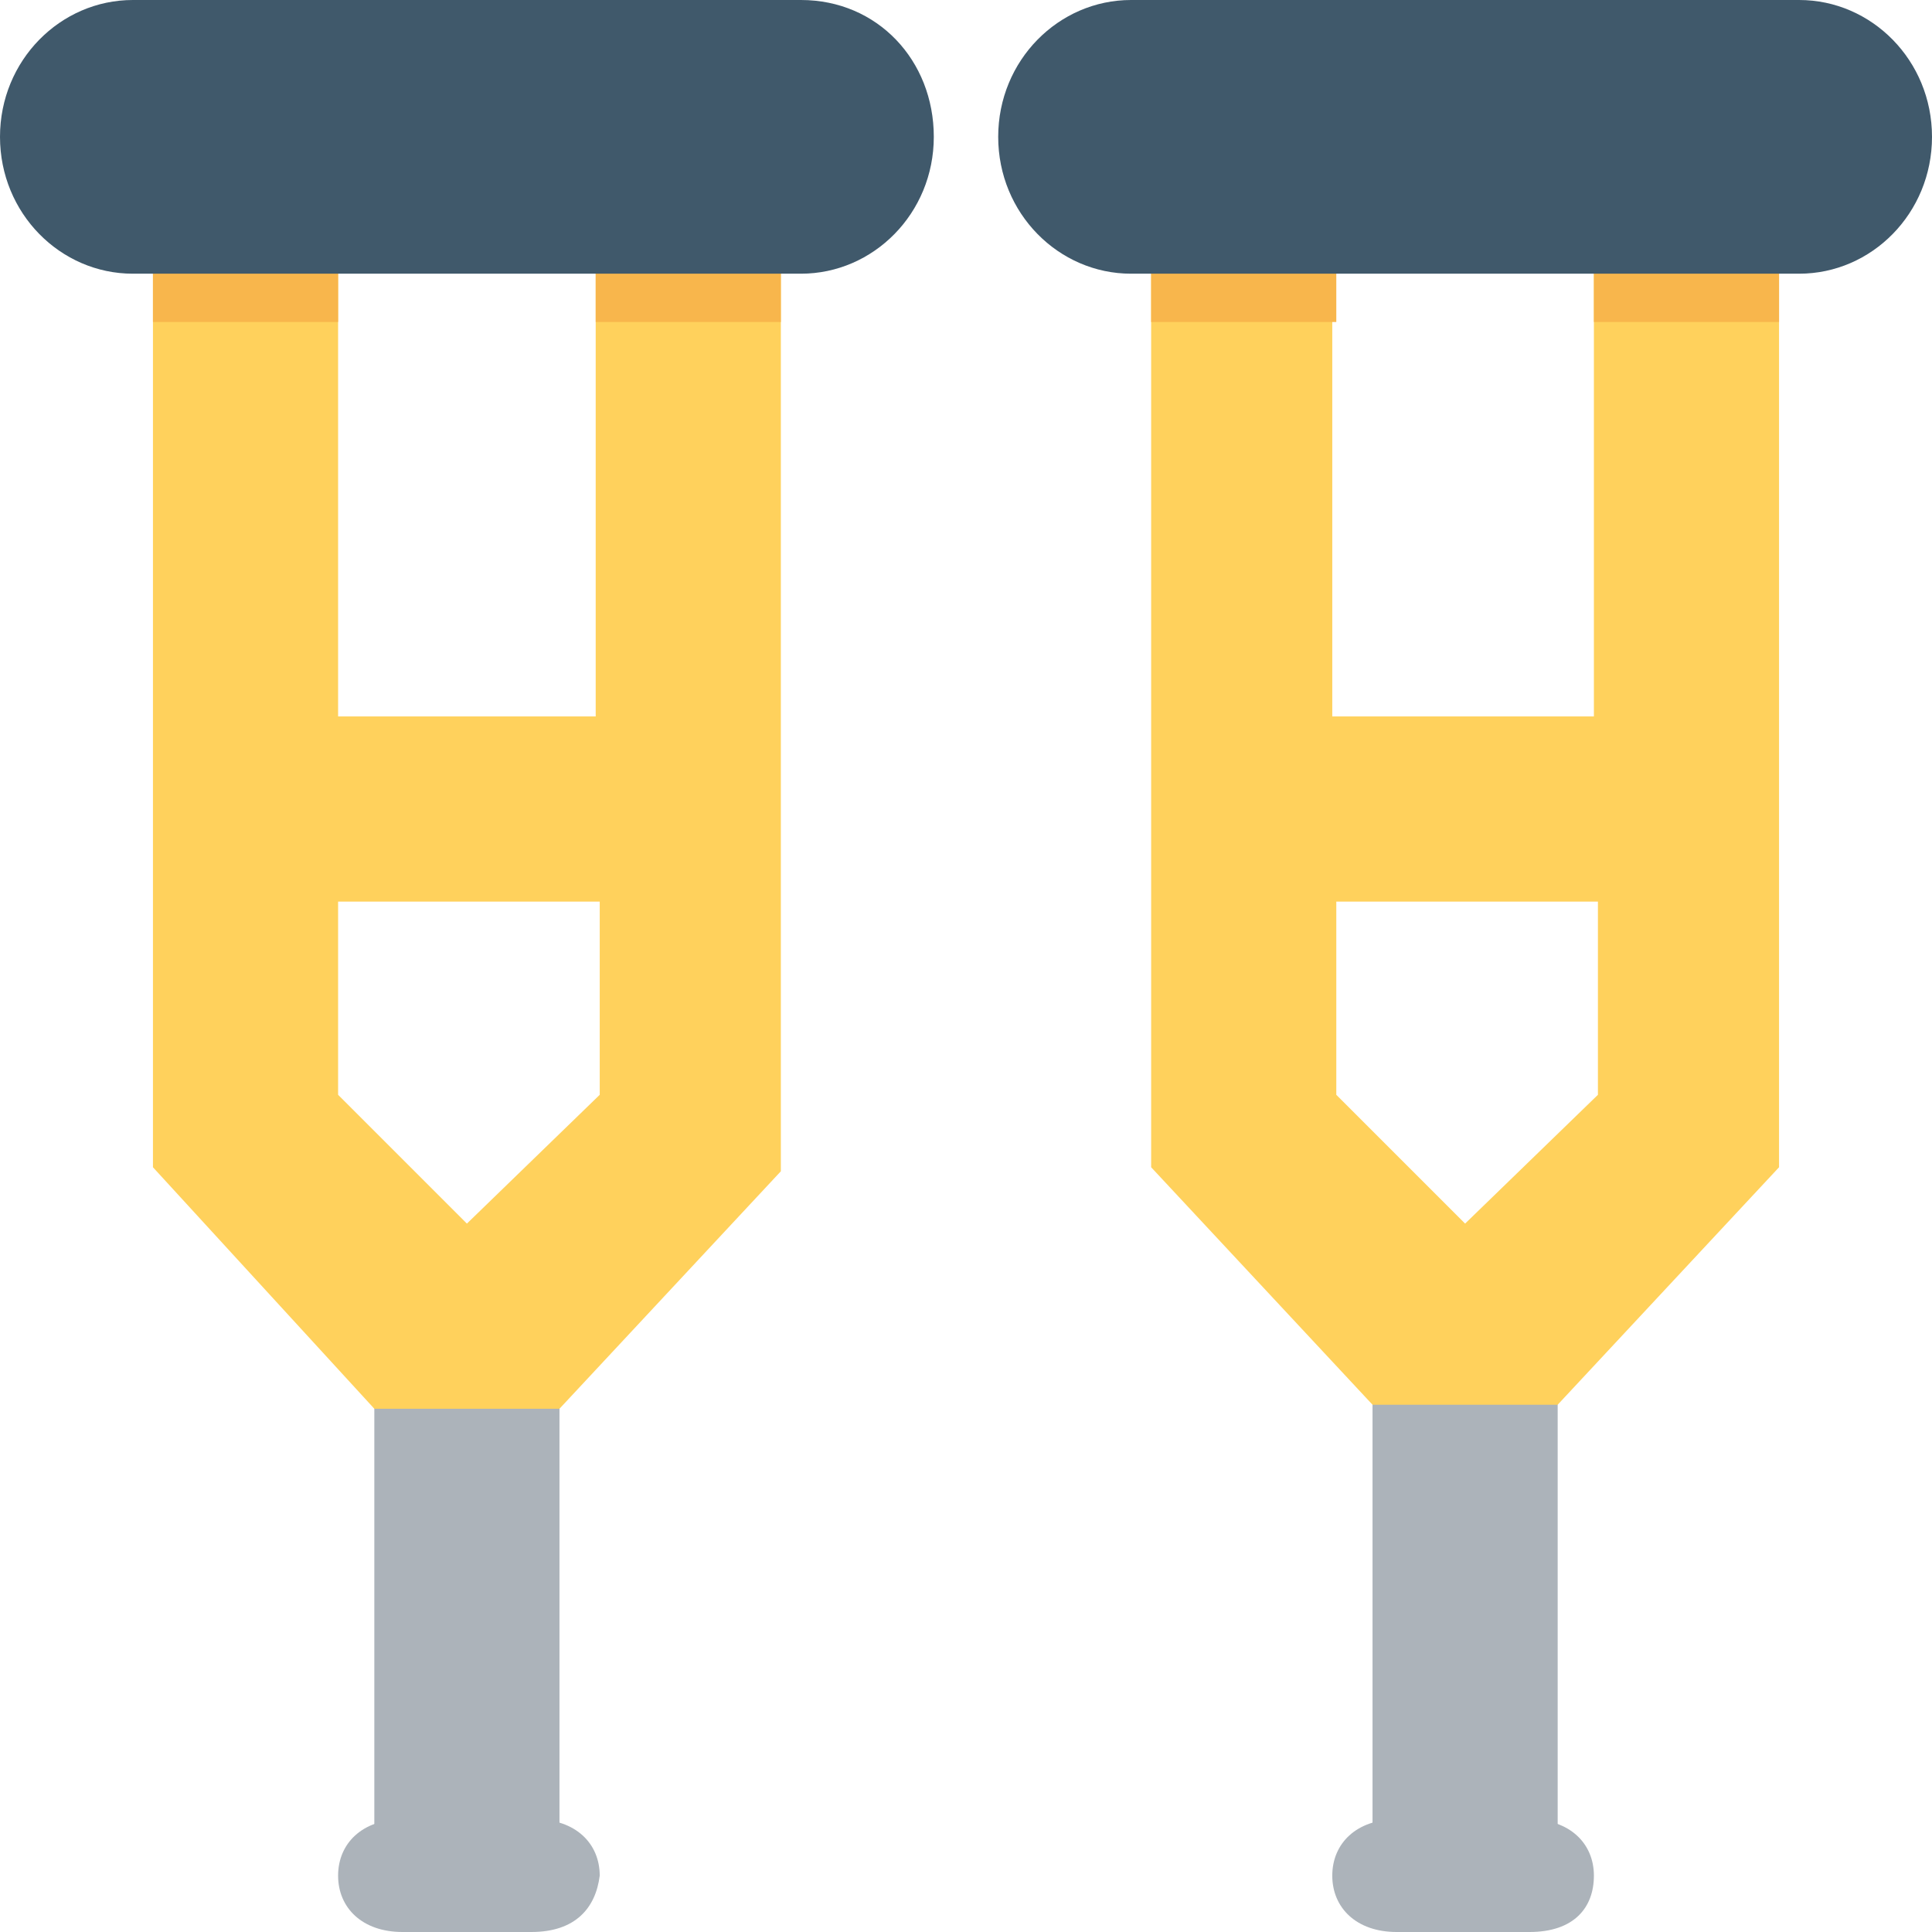 <?xml version="1.0" encoding="utf-8"?>
<!-- Generator: Adobe Illustrator 18.0.0, SVG Export Plug-In . SVG Version: 6.00 Build 0)  -->
<!DOCTYPE svg PUBLIC "-//W3C//DTD SVG 1.1//EN" "http://www.w3.org/Graphics/SVG/1.1/DTD/svg11.dtd">
<svg version="1.1" id="Layer_1" xmlns="http://www.w3.org/2000/svg" xmlns:xlink="http://www.w3.org/1999/xlink" x="0px" y="0px"
	 viewBox="0 0 48 48" enable-background="new 0 0 48 48" xml:space="preserve">
<g>
	<g>
		<g>
			<rect x="9.3" y="32.7" fill="#ACB3BA" width="4.6" height="14"/>
		</g>
		<g>
			<path fill="#ACB3BA" d="M13.2,48H10c-1,0-1.6-0.6-1.6-1.4c0-0.8,0.6-1.4,1.6-1.4h3.3c1,0,1.6,0.6,1.6,1.4
				C14.8,47.4,14.3,48,13.2,48z"/>
		</g>
		<path fill="#FFD15C" d="M19.4,20.1C19.4,20.1,19.4,20.1,19.4,20.1l0-19H3.8v27.9L9.3,35h4.6l5.5-5.9L19.4,20.1
			C19.4,20.1,19.4,20.1,19.4,20.1z M14.8,5.7v12.1H8.4V5.7H14.8z M11.6,30.4L11.6,30.4l-3.2-3.2v-4.8h6.5v4.8L11.6,30.4z"/>
		<polygon fill="#F8B64C" points="3.8,5.1 3.8,8 8.4,8 8.4,5.7 14.8,5.7 14.8,8 19.4,8 19.4,5.1 		"/>
		<path fill="#40596B" d="M19.9,0H3.3C1.5,0,0,1.5,0,3.4s1.5,3.4,3.3,3.4h16.6c1.8,0,3.3-1.5,3.3-3.4S21.8,0,19.9,0z"/>
	</g>
	<g>
		<g>
			<rect x="34.1" y="32.7" fill="#ACB3BA" width="4.6" height="14"/>
		</g>
		<g>
			<path fill="#ACB3BA" d="M38,48h-3.3c-1,0-1.6-0.6-1.6-1.4c0-0.8,0.6-1.4,1.6-1.4H38c1,0,1.6,0.6,1.6,1.4C39.6,47.4,39.1,48,38,48
				z"/>
		</g>
		<path fill="#FFD15C" d="M44.2,20.1C44.2,20.1,44.2,20.1,44.2,20.1l0-19H28.6v27.9l5.5,5.9h4.6l5.5-5.9L44.2,20.1
			C44.2,20.1,44.2,20.1,44.2,20.1z M39.6,5.7v12.1h-6.5V5.7H39.6z M36.4,30.4L36.4,30.4l-3.2-3.2v-4.8h6.5v4.8L36.4,30.4z"/>
		<polygon fill="#F8B64C" points="28.6,5.1 28.6,8 33.2,8 33.2,5.7 39.6,5.7 39.6,8 44.2,8 44.2,5.1 		"/>
		<path fill="#40596B" d="M44.7,0H28.1c-1.8,0-3.3,1.5-3.3,3.4s1.5,3.4,3.3,3.4h16.6c1.8,0,3.3-1.5,3.3-3.4S46.5,0,44.7,0z"/>
	</g>
</g>
</svg>
